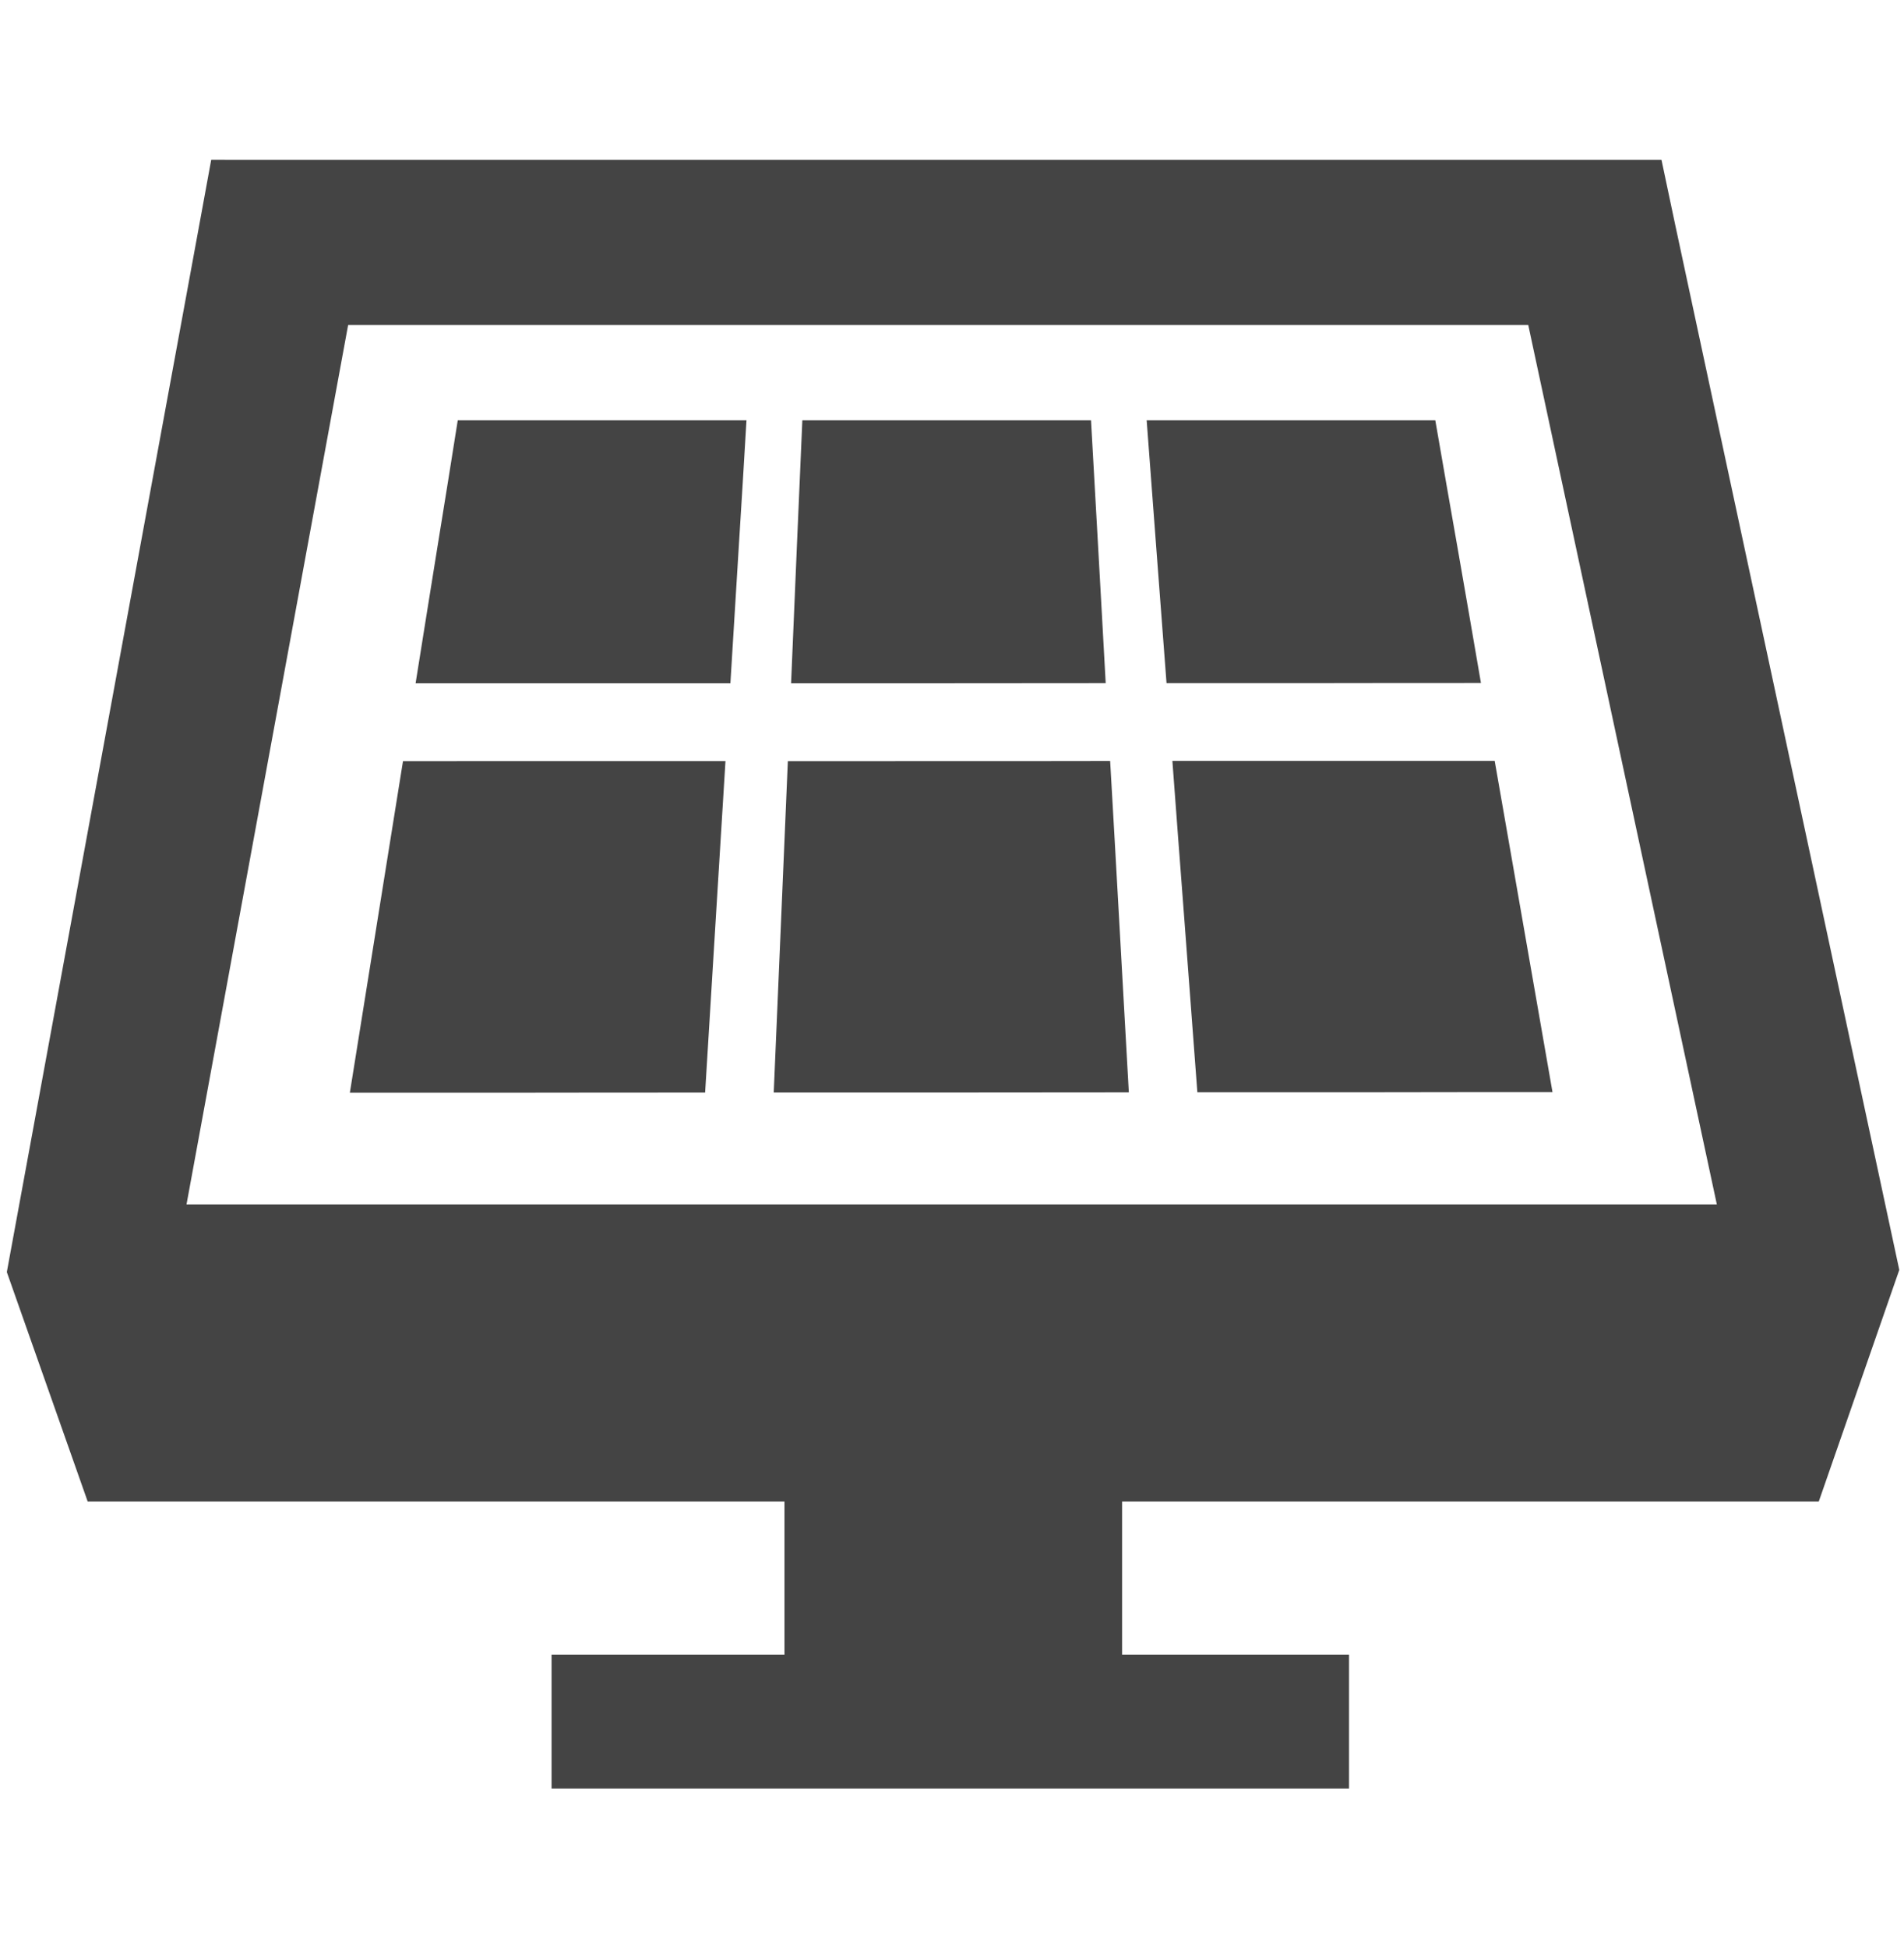 <?xml version="1.0" encoding="utf-8"?>
<!-- Generator: Adobe Illustrator 16.0.0, SVG Export Plug-In . SVG Version: 6.00 Build 0)  -->
<!DOCTYPE svg PUBLIC "-//W3C//DTD SVG 1.1//EN" "http://www.w3.org/Graphics/SVG/1.1/DTD/svg11.dtd">
<svg version="1.1" id="图形" xmlns="http://www.w3.org/2000/svg" xmlns:xlink="http://www.w3.org/1999/xlink" x="0px" y="0px"
	 width="80px" height="81.839px" viewBox="0 0 80 81.839" enable-background="new 0 0 80 81.839" xml:space="preserve">
<rect x="22.818" display="none" fill="#F1F1F1" width="80" height="81.839"/>
<path fill="#444444" d="M11.75,6.712h55.258h2.802l0.58,2.746l9.412,43.883l-3.383,9.729H47.147v6.436h9.535v5.622H23.175v-5.622
	h9.786v-6.436H3.684l-3.397-9.638l8.067-43.88l0.521-2.842L11.75,6.712L11.75,6.712z M48.179,17.651
	c0.132,1.716,0.261,3.482,0.398,5.285c0.143,1.866,0.285,3.782,0.437,5.759c2.198,0,4.402,0,6.595,0
	c2.21-0.005,4.41-0.005,6.616-0.005c-0.338-1.972-0.672-3.895-0.996-5.754c-0.316-1.803-0.628-3.569-0.923-5.285
	c-2.03,0-4.051,0-6.071,0C52.225,17.651,50.203,17.651,48.179,17.651L48.179,17.651z M49.26,31.964
	c0.16,2.146,0.325,4.357,0.5,6.628c0.174,2.352,0.358,4.784,0.549,7.287c2.491,0,4.968,0,7.452,0
	c2.489-0.006,4.977-0.006,7.47-0.006c-0.436-2.508-0.864-4.935-1.272-7.291c-0.396-2.274-0.78-4.481-1.156-6.618
	c-2.265,0-4.523,0-6.773,0C53.771,31.964,51.514,31.964,49.26,31.964L49.26,31.964z M33.103,31.974
	c-0.089,2.137-0.182,4.348-0.282,6.624c-0.099,2.352-0.203,4.791-0.311,7.292c2.484,0,4.97,0,7.456,0
	c2.492,0,4.973-0.006,7.464-0.006c-0.14-2.508-0.278-4.94-0.409-7.292c-0.123-2.271-0.256-4.482-0.376-6.624
	c-2.262,0.005-4.52,0.005-6.775,0.005C37.62,31.974,35.358,31.974,33.103,31.974L33.103,31.974z M16.932,31.974
	c-0.345,2.148-0.699,4.357-1.064,6.633c-0.376,2.351-0.767,4.785-1.168,7.291c2.476,0,4.972,0,7.454,0
	c2.489-0.005,4.982-0.005,7.473-0.005c0.156-2.508,0.303-4.94,0.447-7.293c0.139-2.28,0.275-4.49,0.408-6.628
	c-2.258,0-4.515,0-6.776,0C21.448,31.974,19.187,31.974,16.932,31.974L16.932,31.974z M33.712,17.651
	c-0.072,1.716-0.151,3.478-0.229,5.285c-0.077,1.866-0.157,3.782-0.244,5.765c2.203,0,4.402,0,6.608,0
	c2.202,0,4.403-0.005,6.611-0.005c-0.106-1.977-0.218-3.894-0.32-5.759c-0.104-1.808-0.198-3.569-0.297-5.285
	c-2.029,0-4.05,0-6.068,0C37.752,17.651,35.735,17.651,33.712,17.651L33.712,17.651z M19.234,17.651
	c-0.27,1.716-0.556,3.482-0.848,5.285c-0.299,1.866-0.611,3.791-0.924,5.765c2.199,0,4.403,0,6.607,0c2.2,0,4.409,0,6.62,0
	c0.12-1.982,0.24-3.899,0.354-5.765c0.115-1.808,0.22-3.569,0.322-5.285c-2.027,0-4.048,0-6.064,0
	C23.278,17.651,21.258,17.651,19.234,17.651L19.234,17.651z M64.212,13.649H14.628l-6.791,36.94h64.299L64.212,13.649z"/>
</svg>
